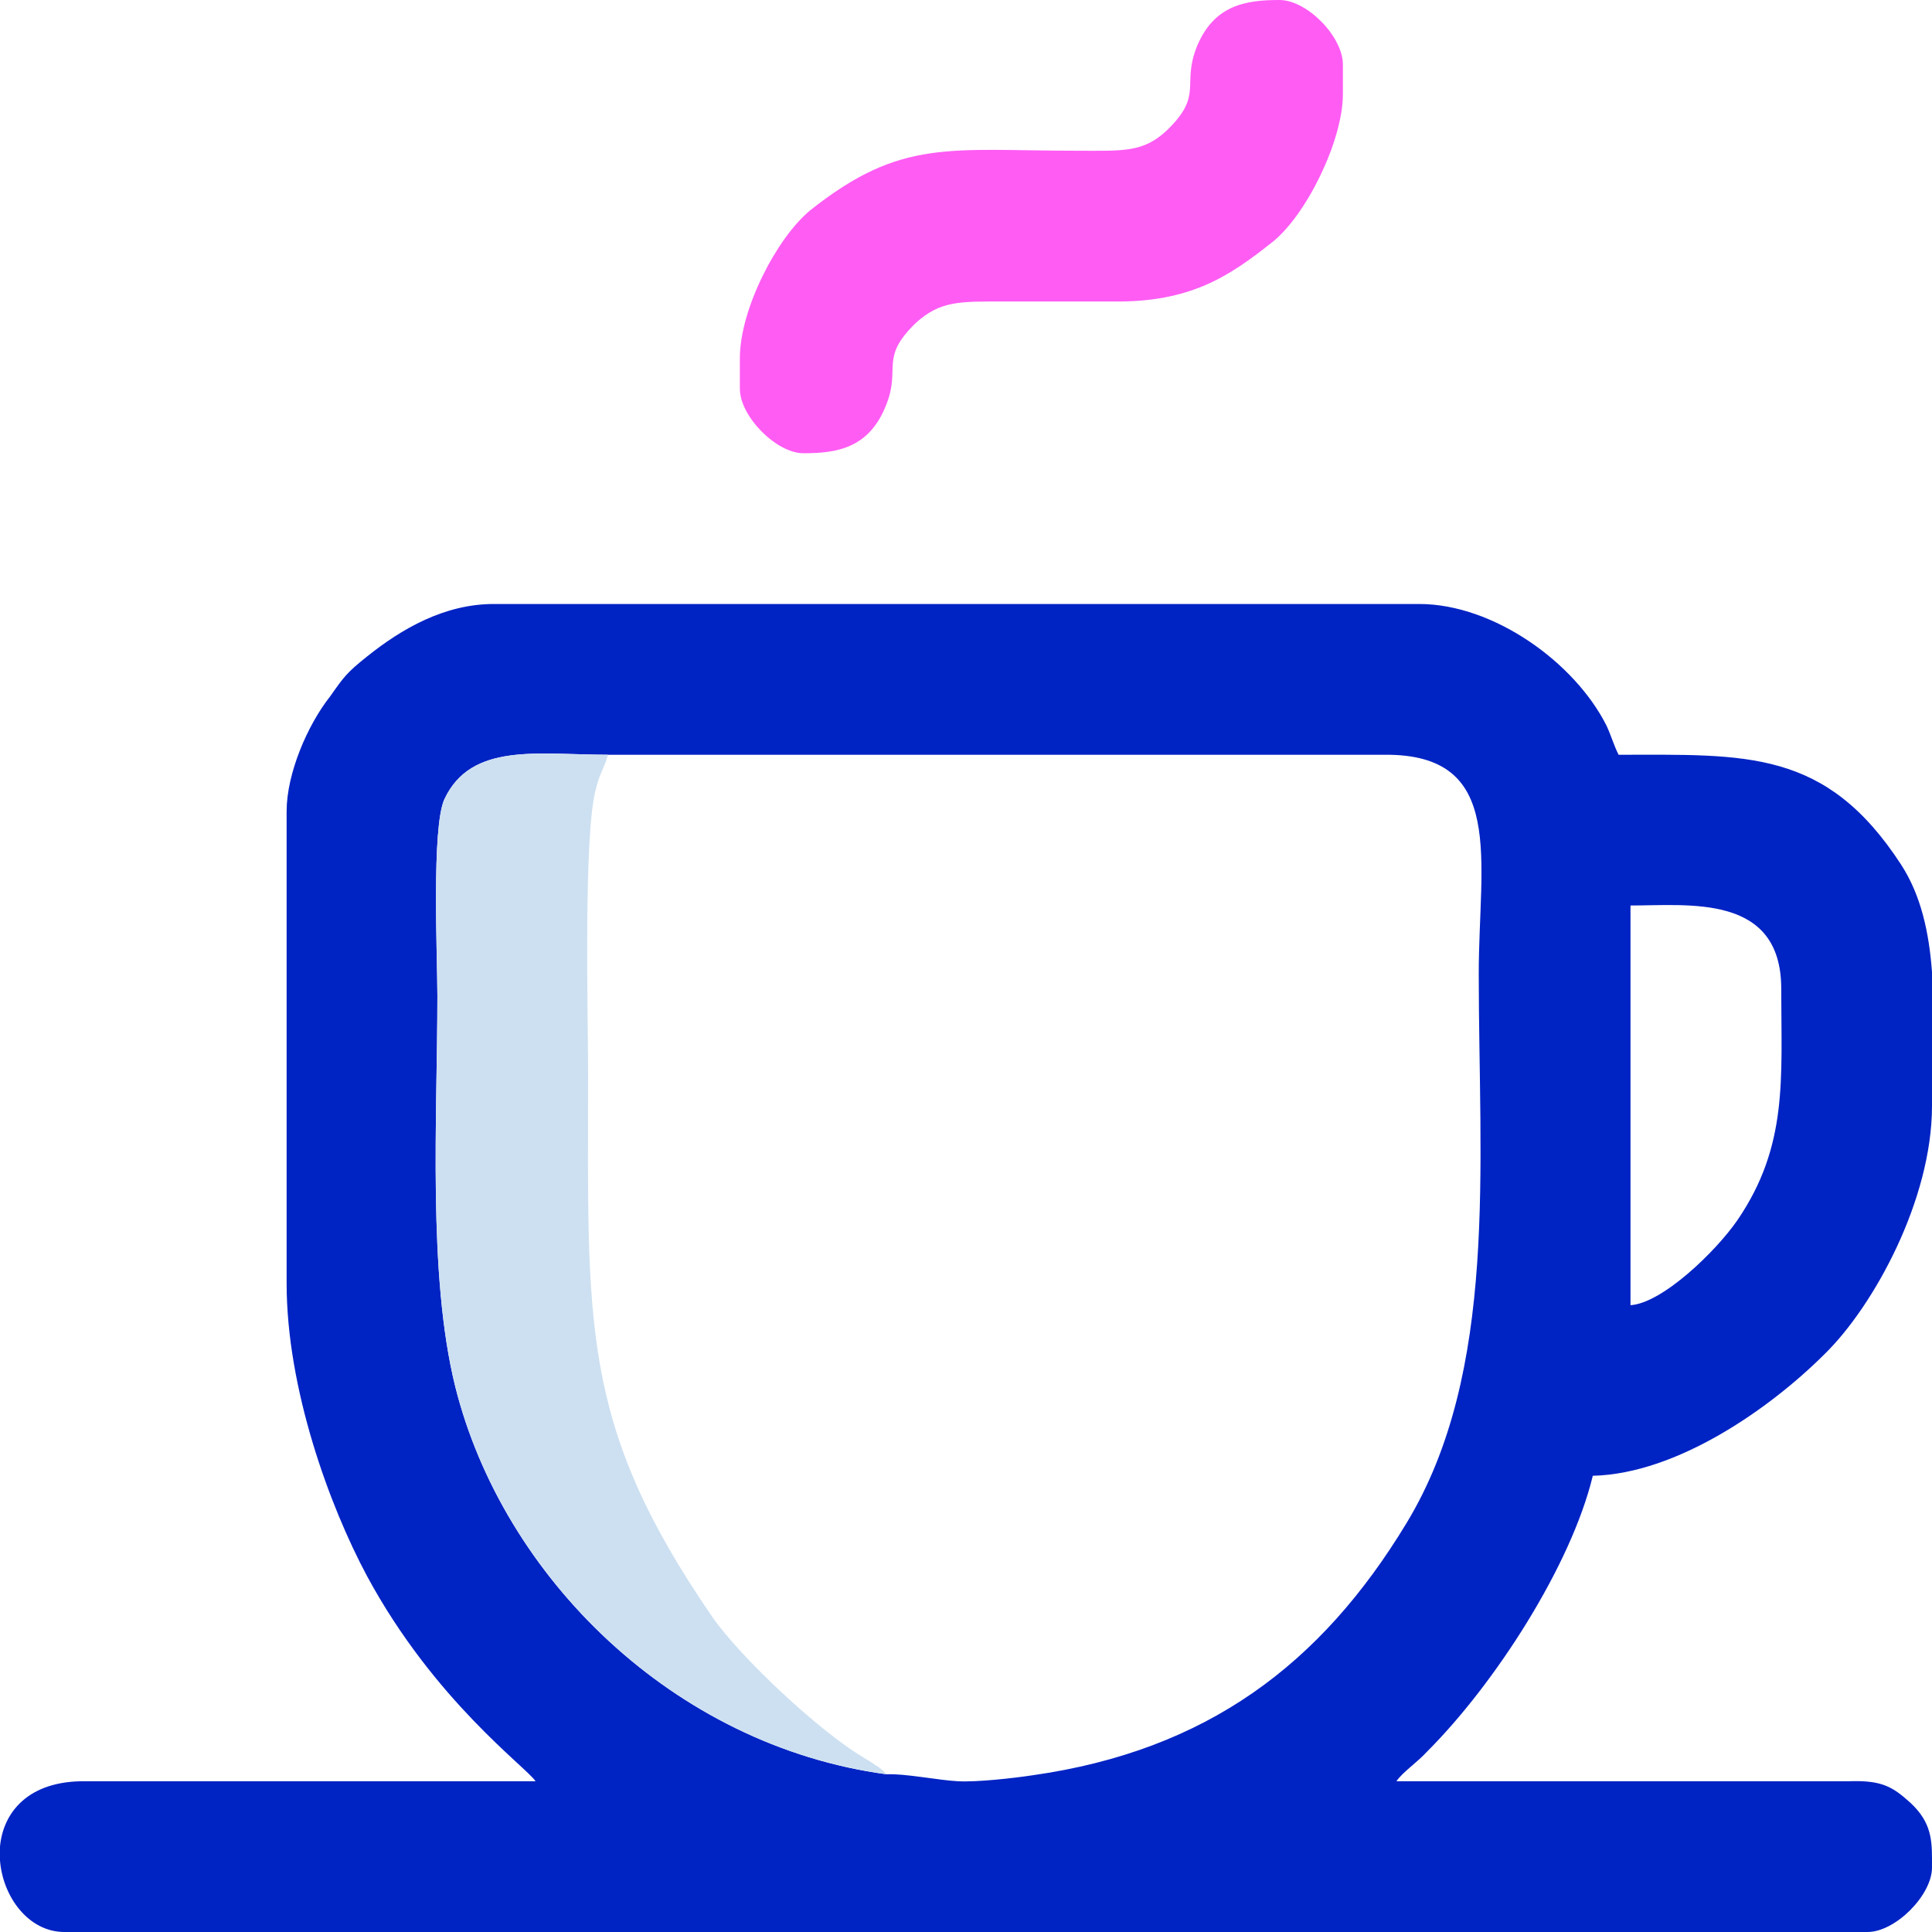 <?xml version="1.0" encoding="UTF-8"?>
<!DOCTYPE svg PUBLIC "-//W3C//DTD SVG 1.0//EN" "http://www.w3.org/TR/2001/REC-SVG-20010904/DTD/svg10.dtd">
<!-- Creator: CorelDRAW 2018 (64 Bit Versão de avaliação) -->
<svg xmlns="http://www.w3.org/2000/svg" xml:space="preserve" width="37px" height="37px" version="1.0" shape-rendering="geometricPrecision" text-rendering="geometricPrecision" image-rendering="optimizeQuality" fill-rule="evenodd" clip-rule="evenodd"
viewBox="0 0 19.48 19.48"
 xmlns:xlink="http://www.w3.org/1999/xlink">
 <g id="Camada_x0020_1">
  <path fill="#0023C4" d="M8.94 17.89c-2.15,-0.29 -3.87,-1.99 -4.35,-3.91 -0.28,-1.13 -0.18,-2.72 -0.18,-3.94 0,-0.4 -0.06,-1.69 0.07,-1.98 0.27,-0.58 0.95,-0.45 1.65,-0.45l7.83 0c1.23,-0.01 0.95,1.06 0.95,2.21 0,1.93 0.2,4.01 -0.73,5.54 -0.86,1.42 -2.01,2.29 -3.77,2.54 -0.2,0.03 -0.56,0.07 -0.75,0.06 -0.2,-0.01 -0.54,-0.08 -0.72,-0.07zm10.54 -8.09l0 1.35c0,0.95 -0.59,2.02 -1.08,2.5 -0.55,0.55 -1.49,1.21 -2.34,1.23 -0.22,0.91 -0.99,2.1 -1.67,2.78 -0.1,0.11 -0.25,0.21 -0.31,0.3l4.56 0c0.3,-0.01 0.42,0.04 0.58,0.18 0.24,0.2 0.26,0.38 0.26,0.6l0 0.09c0,0.28 -0.37,0.65 -0.65,0.65l-18.18 0c-0.36,0 -0.62,-0.35 -0.65,-0.72l0 -0.14c0.03,-0.34 0.28,-0.67 0.87,-0.66l4.53 0c-0.09,-0.14 -1.02,-0.81 -1.7,-2.07 -0.38,-0.71 -0.81,-1.89 -0.81,-2.95l0 -4.76c0,-0.38 0.21,-0.87 0.44,-1.16 0.14,-0.2 0.17,-0.24 0.37,-0.4 0.35,-0.28 0.78,-0.53 1.28,-0.53l9.33 0c0.75,0 1.57,0.59 1.89,1.23 0.05,0.11 0.07,0.19 0.12,0.29 1.29,0 2.09,-0.06 2.85,1.11 0.2,0.31 0.28,0.68 0.31,1.08zm-3.04 3.36l0 -4.03c0.59,0 1.52,-0.12 1.52,0.84 0,0.91 0.07,1.58 -0.44,2.33 -0.22,0.32 -0.76,0.84 -1.08,0.86z"/>
  <path fill="#CDE0F1" d="M8.94 17.89l-0.04 -0.04c-0.04,-0.03 -0.03,-0.03 -0.07,-0.05 -0.05,-0.04 -0.08,-0.05 -0.14,-0.09 -0.42,-0.25 -1.22,-0.99 -1.51,-1.41 -1.34,-1.95 -1.25,-2.95 -1.25,-5.49 0,-0.51 -0.05,-2.42 0.08,-2.86 0.03,-0.14 0.09,-0.22 0.12,-0.34 -0.7,0 -1.38,-0.13 -1.65,0.45 -0.13,0.29 -0.07,1.58 -0.07,1.98 0,1.22 -0.1,2.81 0.18,3.94 0.48,1.92 2.2,3.62 4.35,3.91z"/>
  <path fill="#FF5CF4" d="M7.46 3.61l0 0.31c0,0.28 0.37,0.65 0.64,0.65 0.34,0 0.67,-0.05 0.84,-0.5 0.14,-0.36 -0.07,-0.46 0.29,-0.81 0.25,-0.23 0.45,-0.22 0.89,-0.22 0.37,0 0.74,0 1.1,0 0.78,0.01 1.17,-0.25 1.61,-0.6 0.34,-0.27 0.71,-1.02 0.71,-1.49l0 -0.3c0,-0.28 -0.36,-0.65 -0.64,-0.65 -0.34,0 -0.67,0.05 -0.84,0.49 -0.14,0.37 0.07,0.47 -0.29,0.82 -0.24,0.23 -0.45,0.21 -0.89,0.21 -1.31,0 -1.79,-0.13 -2.71,0.6 -0.34,0.28 -0.71,1 -0.71,1.49z"/>
 </g>
</svg>
